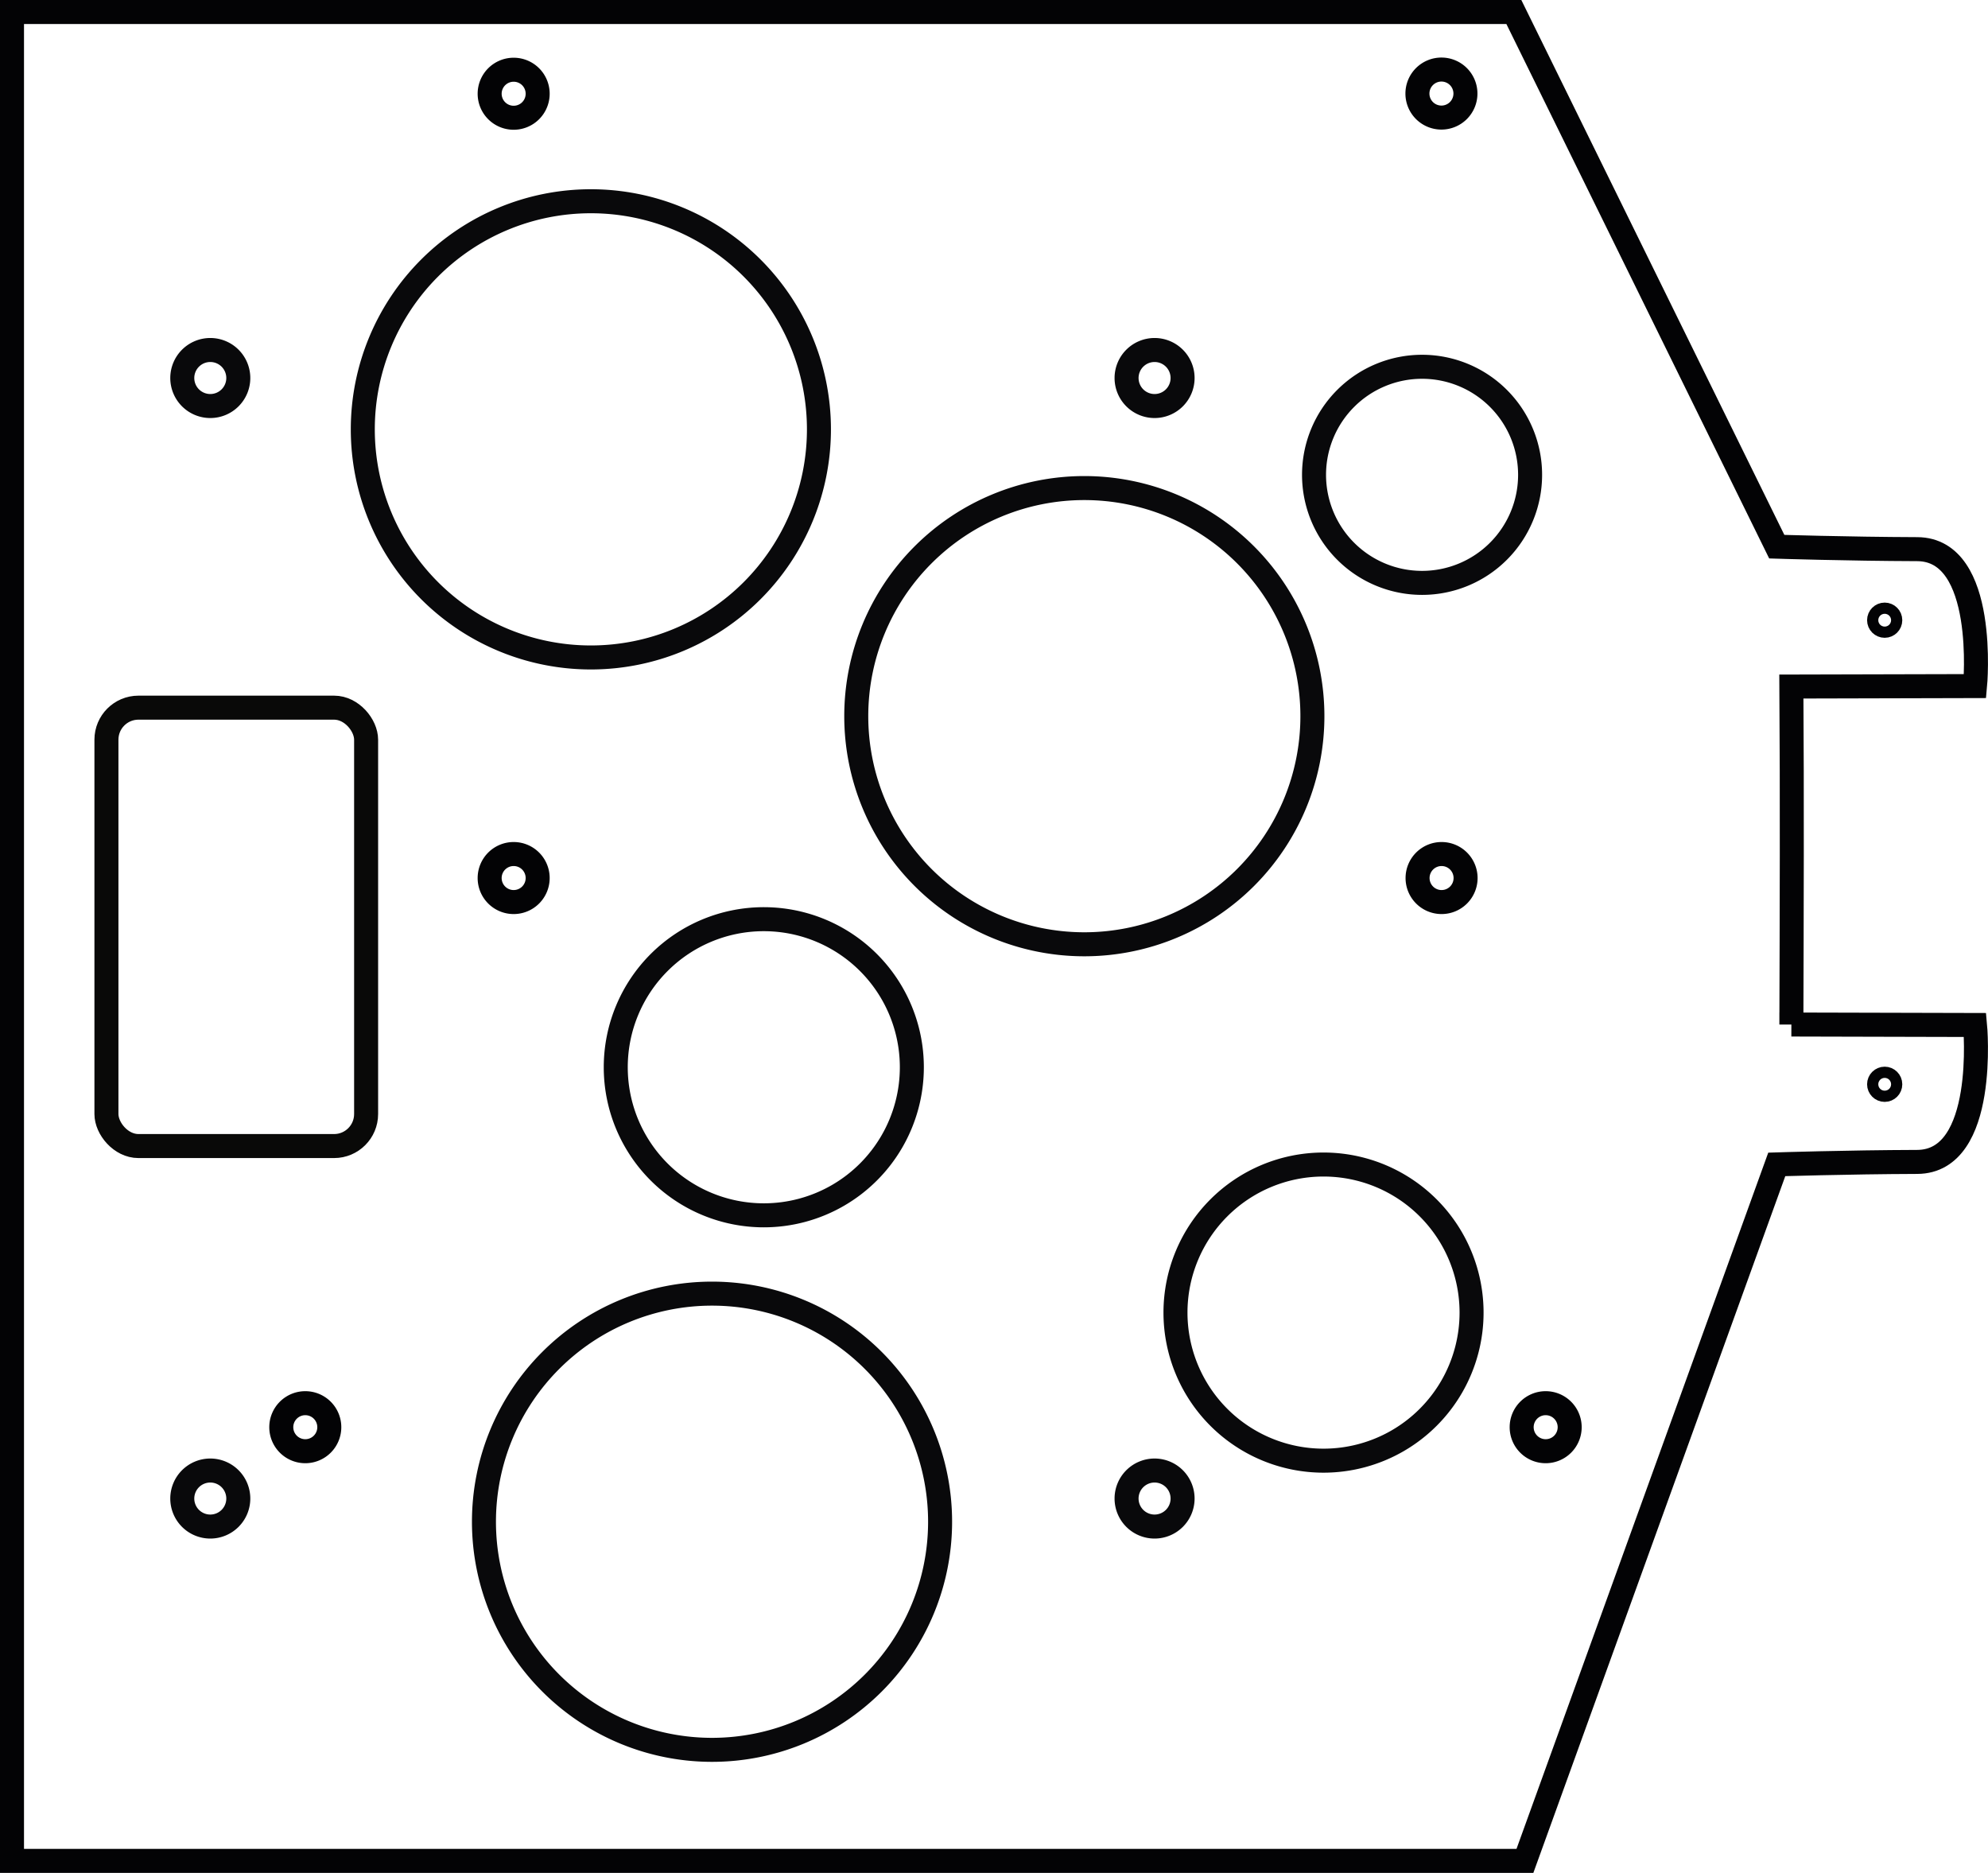 <?xml version="1.0" encoding="UTF-8" standalone="no"?>
<svg
   xmlns:dc="http://purl.org/dc/elements/1.1/"
   xmlns:cc="http://creativecommons.org/ns#"
   xmlns:rdf="http://www.w3.org/1999/02/22-rdf-syntax-ns#"
   xmlns:svg="http://www.w3.org/2000/svg"
   xmlns="http://www.w3.org/2000/svg"
   xmlns:sodipodi="http://sodipodi.sourceforge.net/DTD/sodipodi-0.dtd"
   xmlns:inkscape="http://www.inkscape.org/namespaces/inkscape"
   width="124.212mm"
   height="117mm"
   viewBox="0 0 124.212 117"
   version="1.1"
   id="svg4762"
   inkscape:version="1.0.2 (e86c870879, 2021-01-15)"
   sodipodi:docname="Top.svg">
  <defs
     id="defs4756">
    <marker
       id="CheckToolsAndOPMarker"
       orient="auto"
       refX="-4"
       refY="-1.687"
       style="overflow:visible">
      <path
         d="m 4.589,-1.687 v 0 L 9.178,0 c -0.733,-0.996 -0.729,-2.359 0,-3.375"
         style="fill:#000044;fill-rule:evenodd;stroke:none"
         id="path8874" />
    </marker>
    <marker
       id="DrawCurveMarker"
       orient="auto"
       refX="-4"
       refY="-1.687"
       style="overflow:visible">
      <path
         d="m 4.589,-1.687 v 0 L 9.178,0 c -0.733,-0.996 -0.729,-2.359 0,-3.375"
         style="fill:#000044;fill-rule:evenodd;stroke:none"
         id="path8877" />
    </marker>
    <marker
       id="DrawCurveMarker_r"
       orient="auto"
       refX="4"
       refY="-1.687"
       style="overflow:visible">
      <path
         d="m -4.589,-1.687 v 0 L -9.178,0 c 0.733,-0.996 0.729,-2.359 0,-3.375"
         style="fill:#000044;fill-rule:evenodd;stroke:none"
         id="path8880" />
    </marker>
    <marker
       id="InOutPathMarker"
       orient="auto"
       refX="-4"
       refY="-1.687"
       style="overflow:visible">
      <path
         d="m 4.589,-1.687 v 0 L 9.178,0 c -0.733,-0.996 -0.729,-2.359 0,-3.375"
         style="fill:#0072a7;fill-rule:evenodd;stroke:none"
         id="path8883" />
    </marker>
  </defs>
  <sodipodi:namedview
     id="base"
     pagecolor="#ffffff"
     bordercolor="#666666"
     borderopacity="1.0"
     inkscape:pageopacity="0.0"
     inkscape:pageshadow="2"
     inkscape:zoom="1.3446711"
     inkscape:cx="228.41223"
     inkscape:cy="287.41087"
     inkscape:document-units="mm"
     inkscape:current-layer="layer1"
     inkscape:document-rotation="0"
     showgrid="true"
     inkscape:window-width="2155"
     inkscape:window-height="1335"
     inkscape:window-x="1575"
     inkscape:window-y="137"
     inkscape:window-maximized="0"
     gridtolerance="1"
     fit-margin-top="0"
     fit-margin-left="0"
     fit-margin-right="0"
     fit-margin-bottom="0">
    <inkscape:grid
       type="xygrid"
       id="grid5325"
       originx="0"
       originy="0" />
  </sodipodi:namedview>
  <g
     inkscape:label="レイヤー 1"
     inkscape:groupmode="layer"
     id="layer1"
     transform="translate(-74.721,-27.342)">
    <path
       style="fill:none;stroke:#030305;stroke-width:1.5;stroke-linecap:butt;stroke-linejoin:miter;stroke-miterlimit:4;stroke-dasharray:none;stroke-opacity:1"
       d="m 186.648,91.345 11.476,0.029 c 0,0 0.804,8.539 -3.613,8.554 -4.418,0.015 -8.776,0.155 -8.776,0.155 L 170,143.592 H 75.471 V 28.092 h 93.837 l 16.427,33.401 c 0,0 4.359,0.14 8.776,0.155 4.418,0.014 3.613,8.554 3.613,8.554 l -11.476,0.029 c 0.048,7.038 0.022,14.077 0,21.115 z"
       id="path8453"
       sodipodi:nodetypes="cczcccccczccc" />
    <path
       id="circle1023"
       style="fill:none;fill-opacity:1;stroke:#030305;stroke-width:1.5;stroke-miterlimit:4;stroke-dasharray:none;stroke-opacity:1"
       d="m 192.478,95.428 c -0.193,0 -0.35,-0.157 -0.35,-0.35 0,-0.193 0.157,-0.35 0.35,-0.35 0.193,0 0.35,0.157 0.35,0.35 0,0.193 -0.157,0.35 -0.35,0.35 z"
       sodipodi:nodetypes="sssss" />
    <path
       id="circle1028"
       style="fill:none;fill-opacity:1;stroke:#030305;stroke-width:1.5;stroke-miterlimit:4;stroke-dasharray:none;stroke-opacity:1"
       d="m 192.478,66.436 c -0.193,0 -0.35,-0.157 -0.35,-0.35 0,-0.193 0.157,-0.35 0.35,-0.35 0.193,0 0.35,0.157 0.35,0.35 0,0.193 -0.157,0.35 -0.35,0.35 z"
       sodipodi:nodetypes="sssss" />
    <g
       id="g883-3"
       transform="rotate(180,97.478,95.627)"
       style="stroke:#030305;stroke-opacity:1">
      <path
         id="path857-6"
         style="opacity:0.97;fill:none;stroke:#030305;stroke-width:1.5;stroke-linecap:round;stroke-opacity:1"
         d="m 49.846,70.297 a 1.75,1.75 0 0 1 -1.75,1.75 1.75,1.75 0 0 1 -1.75,-1.75 1.75,1.75 0 0 1 1.75,-1.75 1.75,1.75 0 0 1 1.75,1.75 z" />
      <path
         id="ellipse859-7"
         style="opacity:0.97;fill:none;stroke:#030305;stroke-width:1.5;stroke-linecap:round;stroke-opacity:1"
         d="m 108.846,70.297 a 1.75,1.75 0 0 1 -1.75,1.75 1.75,1.75 0 0 1 -1.75,-1.75 1.75,1.75 0 0 1 1.75,-1.75 1.75,1.75 0 0 1 1.75,1.75 z" />
      <path
         id="ellipse861-5"
         style="opacity:0.97;fill:none;stroke:#030305;stroke-width:1.5;stroke-linecap:round;stroke-opacity:1"
         d="m 49.846,140.297 a 1.75,1.75 0 0 1 -1.75,1.75 1.75,1.75 0 0 1 -1.75,-1.75 1.75,1.75 0 0 1 1.75,-1.75 1.75,1.75 0 0 1 1.75,1.75 z" />
      <path
         id="ellipse863-3"
         style="opacity:0.97;fill:none;stroke:#030305;stroke-width:1.5;stroke-linecap:round;stroke-opacity:1"
         d="m 108.846,140.297 a 1.75,1.75 0 0 1 -1.75,1.75 1.75,1.75 0 0 1 -1.75,-1.75 1.75,1.75 0 0 1 1.75,-1.75 1.75,1.75 0 0 1 1.75,1.75 z" />
    </g>
    <g
       id="g8504"
       transform="translate(2.117,10.583)">
      <path
         id="circle2073"
         style="fill:none;fill-opacity:1;stroke:#030305;stroke-width:1.5;stroke-miterlimit:4;stroke-dasharray:none;stroke-opacity:1"
         d="m 162.666,24.104 a 1.5,1.5 0 0 1 -1.5,-1.5 1.5,1.5 0 0 1 1.5,-1.5 1.5,1.5 0 0 1 1.5,1.5 1.5,1.5 0 0 1 -1.5,1.5 z" />
      <path
         id="circle2071"
         style="fill:none;fill-opacity:1;stroke:#030305;stroke-width:1.5;stroke-miterlimit:4;stroke-dasharray:none;stroke-opacity:1"
         d="m 104.698,24.115 a 1.5,1.5 0 0 1 -1.5,-1.5 1.5,1.5 0 0 1 1.5,-1.5 1.5,1.5 0 0 1 1.5,1.5 1.5,1.5 0 0 1 -1.5,1.5 z" />
      <path
         id="circle2069"
         style="fill:none;fill-opacity:1;stroke:#030305;stroke-width:1.5;stroke-miterlimit:4;stroke-dasharray:none;stroke-opacity:1"
         d="m 104.698,73.111 a 1.5,1.5 0 0 1 -1.5,-1.5 1.5,1.5 0 0 1 1.5,-1.5 1.5,1.5 0 0 1 1.5,1.5 1.5,1.5 0 0 1 -1.5,1.5 z" />
      <path
         id="path2067"
         style="fill:none;fill-opacity:1;stroke:#030305;stroke-width:1.5;stroke-miterlimit:4;stroke-dasharray:none;stroke-opacity:1"
         d="m 162.675,73.111 a 1.5,1.5 0 0 1 -1.5,-1.5 1.5,1.5 0 0 1 1.5,-1.5 1.5,1.5 0 0 1 1.5,1.5 1.5,1.5 0 0 1 -1.5,1.5 z" />
    </g>
    <path
       id="path8546"
       style="opacity:0.97;fill:none;stroke:#030305;stroke-width:1.5;stroke-linecap:round;stroke-miterlimit:4;stroke-dasharray:none;stroke-opacity:1"
       d="m 125.889,54.164 a 14.25,14.25 0 0 1 -14.25,14.25 14.25,14.25 0 0 1 -14.25,-14.25 14.25,14.25 0 0 1 14.25,-14.25 14.25,14.25 0 0 1 14.25,14.25 z" />
    <path
       id="circle8548"
       style="opacity:0.97;fill:none;stroke:#030305;stroke-width:1.5;stroke-linecap:round;stroke-miterlimit:4;stroke-dasharray:none;stroke-opacity:1"
       d="m 156.721,72.082 a 14.25,14.25 0 0 1 -14.25,14.25 14.25,14.25 0 0 1 -14.25,-14.25 14.25,14.25 0 0 1 14.25,-14.25 14.25,14.25 0 0 1 14.25,14.25 z" />
    <path
       id="circle8550"
       style="opacity:0.97;fill:none;stroke:#030305;stroke-width:1.5;stroke-linecap:round;stroke-miterlimit:4;stroke-dasharray:none;stroke-opacity:1"
       d="m 133.459,122.406 a 14.25,14.25 0 0 1 -14.25,14.25 14.25,14.25 0 0 1 -14.25,-14.25 14.25,14.25 0 0 1 14.25,-14.25 14.25,14.25 0 0 1 14.25,14.25 z" />
    <path
       id="circle8552"
       style="opacity:0.97;fill:none;stroke:#030305;stroke-width:1.5;stroke-linecap:round;stroke-miterlimit:4;stroke-dasharray:none;stroke-opacity:1"
       d="m 166.666,109.341 a 9.25,9.25 0 0 1 -9.25,9.25 9.25,9.25 0 0 1 -9.25,-9.25 9.25,9.25 0 0 1 9.25,-9.25 9.25,9.25 0 0 1 9.25,9.25 z" />
    <path
       id="circle8554"
       style="opacity:0.97;fill:none;stroke:#030305;stroke-width:1.5;stroke-linecap:round;stroke-miterlimit:4;stroke-dasharray:none;stroke-opacity:1"
       d="m 170.323,57.005 a 6.75,6.75 0 0 1 -6.75,6.75 6.75,6.75 0 0 1 -6.75,-6.75 6.75,6.75 0 0 1 6.75,-6.75 6.75,6.75 0 0 1 6.75,6.75 z" />
    <g
       id="g8966" />
    <g
       gcodetools="Preview group"
       id="g9516" />
    <g
       gcodetools="Preview group"
       id="g9518" />
    <g
       gcodetools="Preview group"
       id="g9520" />
    <g
       gcodetools="Preview group"
       id="g9522" />
    <g
       gcodetools="Preview group"
       id="g9524" />
    <g
       gcodetools="Preview group"
       id="g9526" />
    <g
       gcodetools="Preview group"
       id="g9528" />
    <g
       gcodetools="Preview group"
       id="g9530" />
    <g
       gcodetools="Preview group"
       id="g9532" />
    <g
       gcodetools="Preview group"
       id="g9534" />
    <g
       gcodetools="Preview group"
       id="g9536" />
    <g
       gcodetools="Preview group"
       id="g9538" />
    <g
       gcodetools="Preview group"
       id="g9540" />
    <g
       gcodetools="Preview group"
       id="g9542" />
    <g
       gcodetools="Preview group"
       id="g9544" />
    <g
       gcodetools="Preview group"
       id="g9546" />
    <g
       gcodetools="Preview group"
       id="g9548" />
    <g
       gcodetools="Preview group"
       id="g9550" />
    <g
       id="g43030"
       transform="translate(81,-50.275)">
      <path
         id="path8447"
         style="fill:none;fill-opacity:1;stroke:#030305;stroke-width:1.5;stroke-miterlimit:4;stroke-dasharray:none;stroke-opacity:1"
         d="m 12.796,168.275 a 1.5,1.5 0 0 1 -1.5,-1.5 1.5,1.5 0 0 1 1.5,-1.5 1.5,1.5 0 0 1 1.5,1.5 1.5,1.5 0 0 1 -1.5,1.5 z" />
      <path
         id="path43026"
         style="fill:none;fill-opacity:1;stroke:#030305;stroke-width:1.5;stroke-miterlimit:4;stroke-dasharray:none;stroke-opacity:1"
         d="m 90.296,168.275 a 1.5,1.5 0 0 1 -1.5,-1.5 1.5,1.5 0 0 1 1.5,-1.5 1.5,1.5 0 0 1 1.5,1.5 1.5,1.5 0 0 1 -1.5,1.5 z" />
    </g>
    <rect
       style="opacity:0.97;fill:none;stroke:#030302;stroke-width:1.5;stroke-linecap:round;stroke-miterlimit:10"
       id="rect43108"
       width="16.225"
       height="27.387"
       x="81.371"
       y="71.55"
       rx="2"
       ry="2" />
    <path
       id="path43110"
       style="opacity:0.97;fill:none;stroke:#030305;stroke-width:1.5;stroke-linecap:round;stroke-miterlimit:4;stroke-dasharray:none;stroke-opacity:1"
       d="m 131.694,94.014 a 9.25,9.25 0 0 1 -9.25,9.25 9.25,9.25 0 0 1 -9.25,-9.25 9.25,9.25 0 0 1 9.25,-9.25 9.25,9.25 0 0 1 9.25,9.25 z" />
  </g>
</svg>
